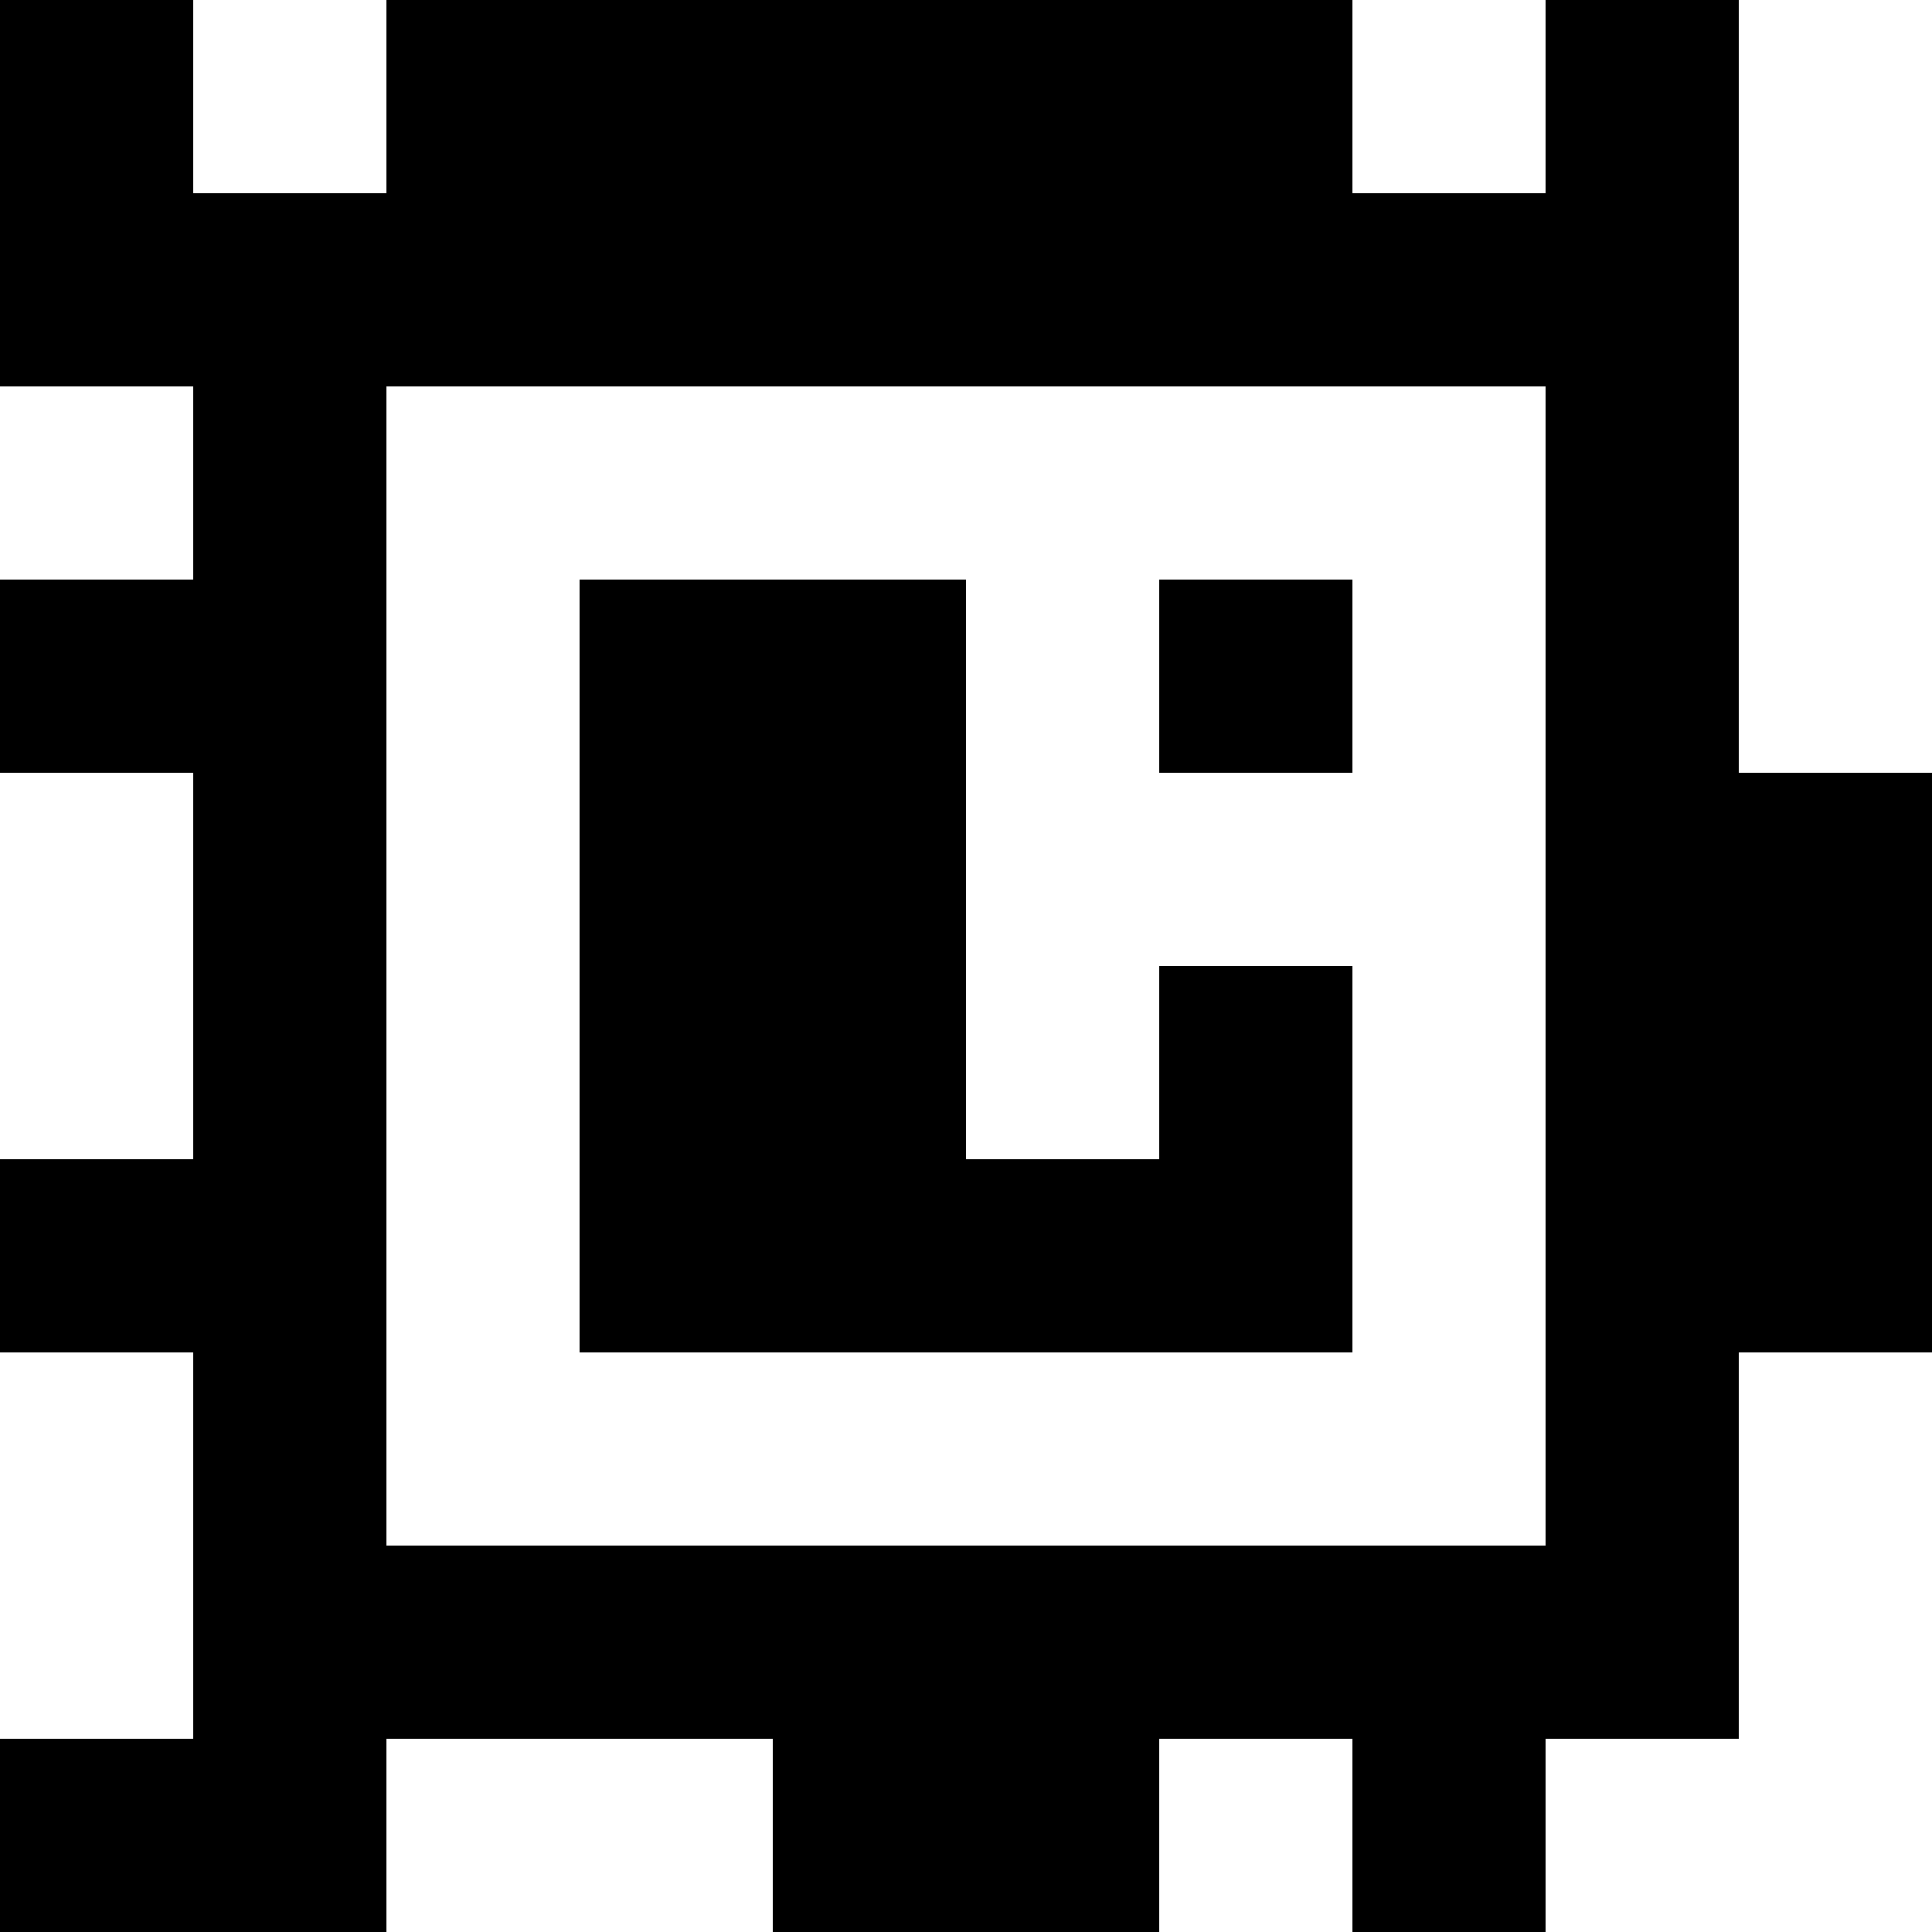 <?xml version="1.0" standalone="yes"?>
<svg xmlns="http://www.w3.org/2000/svg" width="100" height="100">
<rect width="100%" height="100%" fill="#808080" stroke="none"/>
<path style="fill:#000000; stroke:none;" d="M0 0L0 20L10 20L10 30L0 30L0 40L10 40L10 60L0 60L0 70L10 70L10 90L0 90L0 100L20 100L20 90L40 90L40 100L60 100L60 90L70 90L70 100L80 100L80 90L90 90L90 70L100 70L100 40L90 40L90 0L80 0L80 10L70 10L70 0L20 0L20 10L10 10L10 0L0 0z"/>
<path style="fill:#ffffff; stroke:none;" d="M10 0L10 10L20 10L20 0L10 0M70 0L70 10L80 10L80 0L70 0M90 0L90 40L100 40L100 0L90 0M0 20L0 30L10 30L10 20L0 20M20 20L20 80L80 80L80 20L20 20z"/>
<path style="fill:#000000; stroke:none;" d="M30 30L30 70L70 70L70 50L60 50L60 60L50 60L50 30L30 30M60 30L60 40L70 40L70 30L60 30z"/>
<path style="fill:#ffffff; stroke:none;" d="M0 40L0 60L10 60L10 40L0 40M0 70L0 90L10 90L10 70L0 70M90 70L90 90L80 90L80 100L100 100L100 70L90 70M20 90L20 100L40 100L40 90L20 90M60 90L60 100L70 100L70 90L60 90z"/>
</svg>
